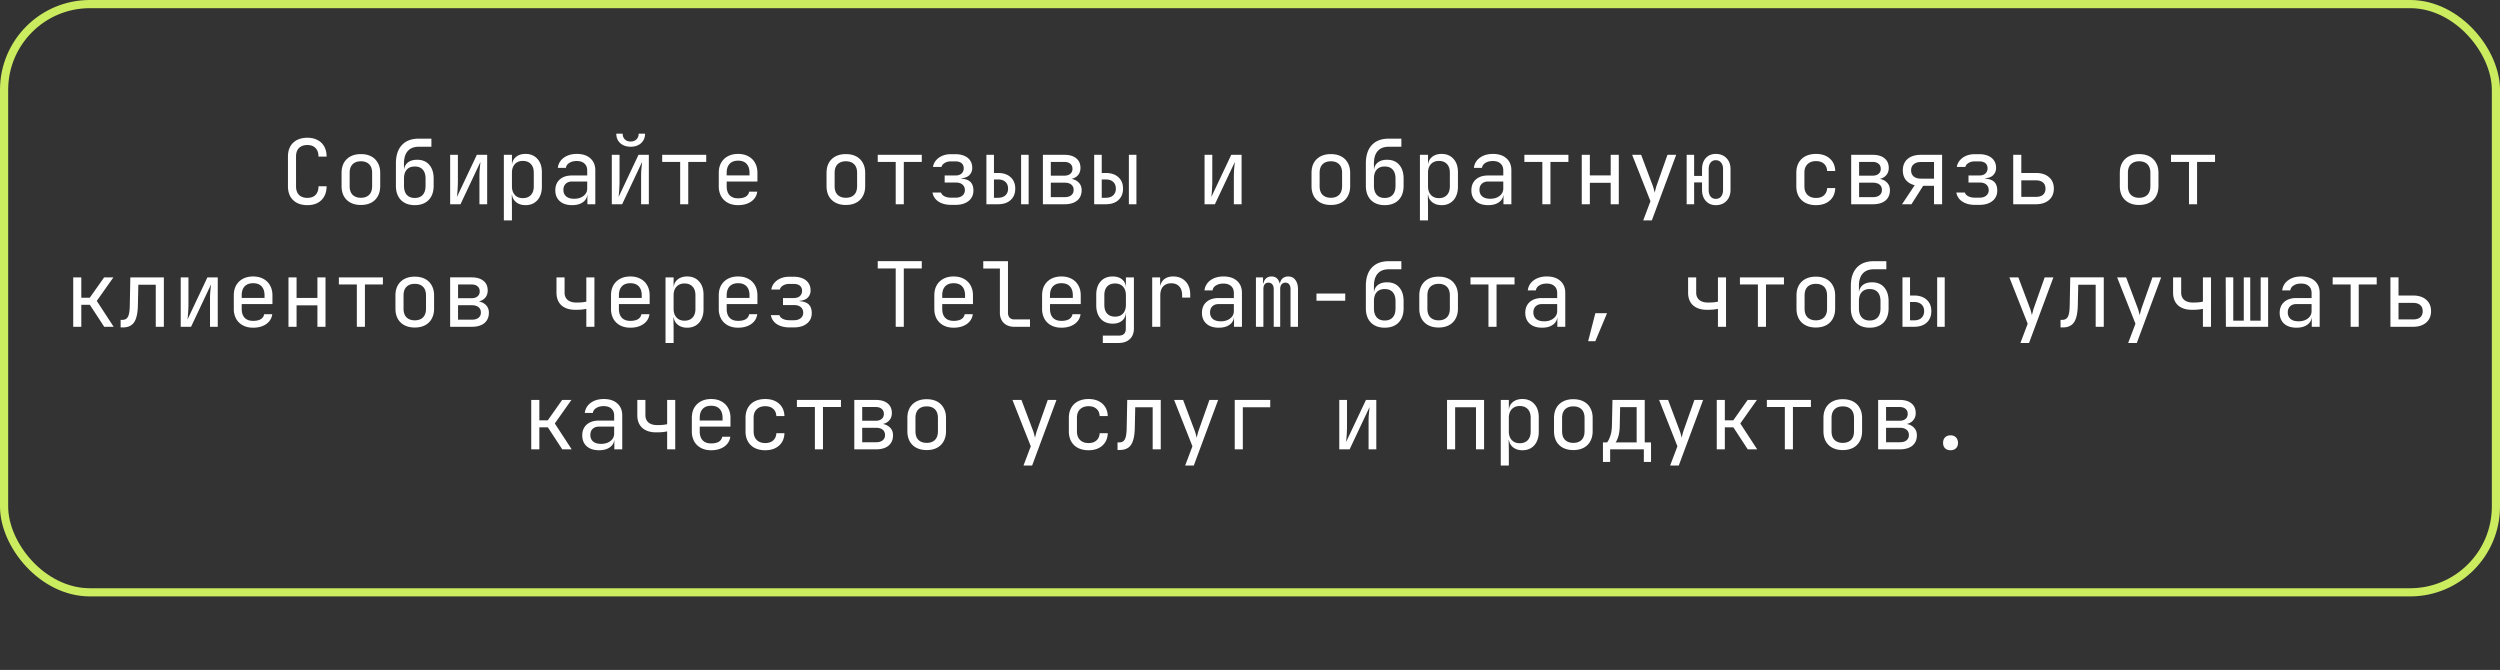 <svg width="306" height="82" fill="none" xmlns="http://www.w3.org/2000/svg"><rect width="100%" height="100%" fill="#333333" stroke="none"/><path d="M37.621 25.11c-.484 0-.905-.092-1.265-.275a1.996 1.996 0 01-.825-.792c-.19-.352-.286-.766-.286-1.243v-3.63c0-.484.096-.898.286-1.243.198-.345.473-.609.825-.792.36-.183.781-.275 1.265-.275.484 0 .902.095 1.254.286.352.183.624.447.814.792.191.345.286.755.286 1.232h-.99c0-.455-.12-.803-.363-1.045-.234-.25-.568-.374-1-.374-.433 0-.774.121-1.024.363-.242.242-.363.59-.363 1.045V22.8c0 .455.121.807.363 1.056.25.242.59.363 1.023.363.433 0 .767-.121 1.001-.363.242-.25.363-.601.363-1.056h.99c0 .47-.095.88-.286 1.232-.19.345-.462.612-.814.803-.352.183-.77.275-1.254.275zm6.552-.022c-.484 0-.902-.092-1.254-.275a1.996 1.996 0 01-.825-.792c-.19-.352-.286-.766-.286-1.243v-1.606c0-.484.095-.898.286-1.243.198-.345.473-.609.825-.792.352-.183.77-.275 1.254-.275s.902.092 1.254.275c.352.183.623.447.814.792.198.345.297.755.297 1.232v1.617c0 .477-.099.891-.297 1.243a1.92 1.92 0 01-.814.792c-.352.183-.77.275-1.254.275zm0-.88c.433 0 .77-.121 1.012-.363s.363-.598.363-1.067v-1.606c0-.47-.121-.825-.363-1.067s-.58-.363-1.012-.363c-.425 0-.763.121-1.012.363-.242.242-.363.598-.363 1.067v1.606c0 .47.121.825.363 1.067.25.242.587.363 1.012.363zm6.596.902c-.712 0-1.276-.209-1.694-.627-.41-.425-.616-1.005-.616-1.738v-2.75c0-.968.242-1.712.726-2.233.484-.528 1.177-.792 2.079-.792h1.54v.99h-1.54c-.594 0-1.045.176-1.353.528-.308.345-.462.847-.462 1.507v.715h.154l-.154.22c.007-.433.154-.77.44-1.012.286-.242.674-.363 1.166-.363.638 0 1.133.205 1.485.616.36.41.539.975.539 1.694v.88c0 .491-.092.913-.275 1.265a1.928 1.928 0 01-.792.814c-.345.19-.76.286-1.243.286zm0-.88c.425 0 .751-.128.979-.385.227-.257.34-.623.34-1.1v-.88c0-.477-.113-.843-.34-1.1-.228-.257-.554-.385-.98-.385-.425 0-.75.128-.978.385-.228.25-.341.616-.341 1.1v.88c0 .477.113.843.34 1.1.228.257.554.385.98.385zm4.33.77v-6.05h.946v3.3c0 .213-.008.436-.023.671a9.413 9.413 0 01-.044.671 7.002 7.002 0 01-.055.528l2.442-5.17h1.265V25h-.946v-3.3c0-.213.004-.436.012-.671.014-.235.032-.458.055-.671l.055-.539L56.364 25h-1.265zm6.573 1.98v-8.03h.99v1.155h.198l-.198.231c0-.462.15-.825.451-1.089.308-.271.712-.407 1.21-.407.609 0 1.093.202 1.452.605.367.396.55.942.55 1.639v1.771c0 .462-.084.862-.253 1.199a1.8 1.8 0 01-.693.781c-.293.183-.645.275-1.056.275-.491 0-.89-.136-1.199-.407-.308-.271-.462-.634-.462-1.089l.198.231h-.22l.022 1.375v1.76h-.99zm2.321-2.728c.418 0 .744-.125.98-.374.241-.25.362-.609.362-1.078v-1.65c0-.47-.12-.829-.363-1.078-.234-.25-.56-.374-.979-.374-.403 0-.726.128-.968.385s-.363.612-.363 1.067v1.65c0 .455.121.81.363 1.067.242.257.565.385.968.385zm6.035.858c-.638 0-1.14-.161-1.507-.484-.367-.33-.55-.774-.55-1.331 0-.565.183-1.008.55-1.331.367-.323.861-.484 1.485-.484h1.87v-.605c0-.374-.114-.66-.341-.858-.22-.205-.535-.308-.946-.308-.36 0-.66.077-.902.231-.242.147-.382.348-.418.605h-.99c.066-.52.312-.935.737-1.243.425-.308.957-.462 1.595-.462.697 0 1.246.18 1.65.539.403.36.605.847.605 1.463V25h-.968v-1.155h-.165l.165-.165c0 .44-.172.788-.517 1.045-.338.257-.788.385-1.353.385zm.242-.781c.47 0 .854-.117 1.155-.352.3-.235.45-.535.45-.902v-.858h-1.847c-.33 0-.59.092-.781.275-.19.183-.286.433-.286.748 0 .337.114.605.34.803.236.19.558.286.969.286zm4.616.671v-6.05h.946v3.3c0 .213-.008.436-.022.671a9.413 9.413 0 01-.044.671 7.002 7.002 0 01-.055.528l2.442-5.17h1.265V25h-.946v-3.3c0-.213.003-.436.01-.671.015-.235.034-.458.056-.671l.055-.539L76.15 25h-1.265zm2.31-7.04c-.528 0-.954-.147-1.276-.44-.323-.293-.484-.678-.484-1.155h.78c0 .286.089.517.265.693.176.176.41.264.704.264.3 0 .539-.088.715-.264.183-.176.275-.407.275-.693h.78c0 .477-.16.862-.483 1.155-.323.293-.748.44-1.276.44zM83.252 25v-5.181h-2.2v-.869h5.39v.869h-2.2V25h-.99zm7.091.11c-.477 0-.895-.095-1.254-.286a2.07 2.07 0 01-.825-.803 2.523 2.523 0 01-.286-1.221v-1.65c0-.47.095-.876.286-1.221a2.07 2.07 0 01.825-.803c.36-.19.777-.286 1.254-.286s.891.095 1.243.286c.36.19.634.458.825.803.198.345.297.752.297 1.221v1.067h-3.762v.583c0 .477.121.843.363 1.1.242.25.587.374 1.034.374.381 0 .69-.066.924-.198a.874.874 0 00.429-.616h.99c-.066.506-.315.91-.748 1.21-.425.293-.957.44-1.595.44zm1.397-3.553v-.407c0-.477-.121-.843-.363-1.1-.235-.257-.58-.385-1.034-.385-.447 0-.792.128-1.034.385s-.363.623-.363 1.1v.319h2.871l-.077.088zm11.794 3.531c-.484 0-.902-.092-1.254-.275a1.996 1.996 0 01-.825-.792c-.19-.352-.286-.766-.286-1.243v-1.606c0-.484.096-.898.286-1.243.198-.345.473-.609.825-.792.352-.183.77-.275 1.254-.275s.902.092 1.254.275c.352.183.624.447.814.792.198.345.297.755.297 1.232v1.617c0 .477-.099.891-.297 1.243a1.92 1.92 0 01-.814.792c-.352.183-.77.275-1.254.275zm0-.88c.433 0 .77-.121 1.012-.363s.363-.598.363-1.067v-1.606c0-.47-.121-.825-.363-1.067s-.579-.363-1.012-.363c-.425 0-.762.121-1.012.363-.242.242-.363.598-.363 1.067v1.606c0 .47.121.825.363 1.067.25.242.587.363 1.012.363zm6.101.792v-5.181h-2.2v-.869h5.39v.869h-2.2V25h-.99zm6.805.077c-.638 0-1.163-.136-1.573-.407a1.612 1.612 0 01-.726-1.1h1.045c.051.183.187.334.407.451.227.117.509.176.847.176h.517c.359 0 .638-.084.836-.253a.815.815 0 00.308-.66c0-.293-.099-.524-.297-.693-.191-.169-.473-.253-.847-.253h-1.331v-.858h1.298c.337 0 .594-.08.77-.242a.824.824 0 00.264-.638.839.839 0 00-.121-.462.702.702 0 00-.341-.286 1.422 1.422 0 00-.561-.099h-.55c-.294 0-.547.066-.759.198-.213.132-.341.293-.385.484h-1.045c.073-.455.311-.829.715-1.122.403-.293.894-.44 1.474-.44h.55c.432 0 .803.07 1.111.209.308.132.542.323.704.572.168.25.253.546.253.891 0 .36-.118.656-.352.891-.235.227-.565.356-.99.385v.044c.52.037.898.176 1.133.418.234.242.352.59.352 1.045 0 .535-.198.96-.594 1.276-.396.315-.928.473-1.595.473h-.517zm4.296-.077v-6.05h.924v2.222h.495c.653 0 1.166.172 1.54.517.382.337.572.803.572 1.397s-.19 1.063-.572 1.408c-.374.337-.887.506-1.54.506h-1.419zm.924-.792h.495c.389 0 .69-.099.902-.297.22-.198.33-.473.33-.825s-.11-.627-.33-.825c-.212-.198-.513-.297-.902-.297h-.495v2.244zm3.322.792v-6.05h.924V25h-.924zm2.669 0v-6.05h2.618c.631 0 1.119.143 1.463.429.345.279.517.671.517 1.177 0 .418-.143.755-.429 1.012-.286.25-.663.374-1.133.374v-.088c.514 0 .924.128 1.232.385.316.257.473.601.473 1.034 0 .543-.183.968-.55 1.276-.366.3-.88.451-1.54.451h-2.651zm.968-.869h1.683c.352 0 .624-.077.814-.231.198-.154.297-.37.297-.649 0-.286-.099-.506-.297-.66-.19-.154-.462-.231-.814-.231h-1.683v1.771zm0-2.629h1.65c.308 0 .55-.073.726-.22.184-.147.275-.352.275-.616s-.088-.47-.264-.616c-.176-.154-.421-.231-.737-.231h-1.65v1.683zM133.928 25v-6.05h.924v2.222h.495c.653 0 1.166.172 1.54.517.381.337.572.803.572 1.397s-.191 1.063-.572 1.408c-.374.337-.887.506-1.54.506h-1.419zm.924-.792h.495c.389 0 .689-.099.902-.297.22-.198.33-.473.33-.825s-.11-.627-.33-.825c-.213-.198-.513-.297-.902-.297h-.495v2.244zm3.322.792v-6.05h.924V25h-.924zm9.264 0v-6.05h.946v3.3c0 .213-.007.436-.022.671a9.185 9.185 0 01-.044.671 6.655 6.655 0 01-.055.528l2.442-5.17h1.265V25h-.946v-3.3c0-.213.004-.436.011-.671.015-.235.033-.458.055-.671l.055-.539L148.703 25h-1.265zm15.458.088c-.484 0-.902-.092-1.254-.275a1.996 1.996 0 01-.825-.792c-.191-.352-.286-.766-.286-1.243v-1.606c0-.484.095-.898.286-1.243.198-.345.473-.609.825-.792.352-.183.77-.275 1.254-.275s.902.092 1.254.275c.352.183.623.447.814.792.198.345.297.755.297 1.232v1.617c0 .477-.099.891-.297 1.243a1.929 1.929 0 01-.814.792c-.352.183-.77.275-1.254.275zm0-.88c.432 0 .77-.121 1.012-.363s.363-.598.363-1.067v-1.606c0-.47-.121-.825-.363-1.067s-.58-.363-1.012-.363c-.426 0-.763.121-1.012.363-.242.242-.363.598-.363 1.067v1.606c0 .47.121.825.363 1.067.249.242.586.363 1.012.363zm6.595.902c-.711 0-1.276-.209-1.694-.627-.41-.425-.616-1.005-.616-1.738v-2.75c0-.968.242-1.712.726-2.233.484-.528 1.177-.792 2.079-.792h1.54v.99h-1.54c-.594 0-1.045.176-1.353.528-.308.345-.462.847-.462 1.507v.715h.154l-.154.22c.008-.433.154-.77.44-1.012.286-.242.675-.363 1.166-.363.638 0 1.133.205 1.485.616.36.41.539.975.539 1.694v.88c0 .491-.091.913-.275 1.265a1.924 1.924 0 01-.792.814c-.344.19-.759.286-1.243.286zm0-.88c.426 0 .752-.128.979-.385.228-.257.341-.623.341-1.1v-.88c0-.477-.113-.843-.341-1.1-.227-.257-.553-.385-.979-.385-.425 0-.751.128-.979.385-.227.25-.341.616-.341 1.1v.88c0 .477.114.843.341 1.1.228.257.554.385.979.385zm4.308 2.75v-8.03h.99v1.155h.198l-.198.231c0-.462.15-.825.451-1.089.308-.271.711-.407 1.21-.407.609 0 1.093.202 1.452.605.367.396.55.942.55 1.639v1.771c0 .462-.084.862-.253 1.199a1.795 1.795 0 01-.693.781c-.293.183-.645.275-1.056.275-.491 0-.891-.136-1.199-.407-.308-.271-.462-.634-.462-1.089l.198.231h-.22l.022 1.375v1.76h-.99zm2.321-2.728c.418 0 .744-.125.979-.374.242-.25.363-.609.363-1.078v-1.65c0-.47-.121-.829-.363-1.078-.235-.25-.561-.374-.979-.374-.403 0-.726.128-.968.385s-.363.612-.363 1.067v1.65c0 .455.121.81.363 1.067.242.257.565.385.968.385zm6.035.858c-.638 0-1.141-.161-1.507-.484-.367-.33-.55-.774-.55-1.331 0-.565.183-1.008.55-1.331.366-.323.861-.484 1.485-.484h1.87v-.605c0-.374-.114-.66-.341-.858-.22-.205-.536-.308-.946-.308-.36 0-.66.077-.902.231-.242.147-.382.348-.418.605h-.99c.066-.52.311-.935.737-1.243.425-.308.957-.462 1.595-.462.696 0 1.246.18 1.65.539.403.36.605.847.605 1.463V25h-.968v-1.155h-.165l.165-.165c0 .44-.173.788-.517 1.045-.338.257-.789.385-1.353.385zm.242-.781c.469 0 .854-.117 1.155-.352.3-.235.451-.535.451-.902v-.858h-1.848c-.33 0-.591.092-.781.275-.191.183-.286.433-.286.748 0 .337.113.605.341.803.234.19.557.286.968.286zm6.387.671v-5.181h-2.2v-.869h5.39v.869h-2.2V25h-.99zm4.824 0v-6.05h.99v2.519h2.552V18.95h.99V25h-.99v-2.629h-2.552V25h-.99zm7.52 1.98l.891-2.354-2.244-5.676h1.1l1.408 3.74c.051.125.099.275.143.451l.11.429.11-.429a5.08 5.08 0 01.132-.451l1.32-3.74h1.067l-2.981 8.03h-1.056zm8.884-1.87c-.506 0-.913-.172-1.221-.517-.308-.345-.462-.796-.462-1.353v-.913h-.968V25h-.913v-6.05h.913v2.585h.968v-.825c0-.565.15-1.016.451-1.353.308-.345.718-.517 1.232-.517.542 0 .979.172 1.309.517.33.337.495.788.495 1.353v2.53c0 .557-.165 1.008-.495 1.353-.33.345-.767.517-1.309.517zm0-.77c.278 0 .495-.095.649-.286.161-.198.242-.47.242-.814v-2.53c0-.345-.081-.612-.242-.803-.154-.198-.371-.297-.649-.297a.763.763 0 00-.638.297c-.154.19-.231.458-.231.803v2.53c0 .345.077.616.231.814.154.19.366.286.638.286zm12.267.77c-.484 0-.909-.092-1.276-.275a1.982 1.982 0 01-.836-.792c-.198-.352-.297-.766-.297-1.243v-1.65c0-.484.099-.898.297-1.243.198-.345.477-.609.836-.792.367-.183.792-.275 1.276-.275.697 0 1.258.187 1.683.561.425.374.649.884.671 1.529h-.99c-.022-.389-.154-.686-.396-.891-.235-.213-.557-.319-.968-.319-.433 0-.777.125-1.034.374-.257.242-.385.59-.385 1.045V22.8c0 .455.128.807.385 1.056.257.25.601.374 1.034.374.411 0 .733-.106.968-.319.242-.213.374-.51.396-.891h.99c-.022.645-.246 1.155-.671 1.529-.425.374-.986.561-1.683.561zm4.308-.11v-6.05h2.618c.63 0 1.118.143 1.463.429.344.279.517.671.517 1.177 0 .418-.143.755-.429 1.012-.286.25-.664.374-1.133.374v-.088c.513 0 .924.128 1.232.385.315.257.473.601.473 1.034 0 .543-.184.968-.55 1.276-.367.3-.88.451-1.54.451h-2.651zm.968-.869h1.683c.352 0 .623-.077.814-.231.198-.154.297-.37.297-.649 0-.286-.099-.506-.297-.66-.191-.154-.462-.231-.814-.231h-1.683v1.771zm0-2.629h1.65c.308 0 .55-.073.726-.22.183-.147.275-.352.275-.616s-.088-.47-.264-.616c-.176-.154-.422-.231-.737-.231h-1.65v1.683zM232.808 25l1.551-2.332c-.462-.11-.821-.323-1.078-.638-.249-.315-.374-.708-.374-1.177 0-.594.195-1.06.583-1.397.396-.337.935-.506 1.617-.506h2.607V25h-.99v-2.255h-1.331L233.963 25h-1.155zm2.299-3.135h1.617V19.83h-1.617c-.366 0-.656.092-.869.275-.212.176-.319.425-.319.748 0 .315.107.565.319.748.213.176.503.264.869.264zm6.651 3.212c-.638 0-1.162-.136-1.573-.407a1.619 1.619 0 01-.726-1.1h1.045c.051.183.187.334.407.451.227.117.51.176.847.176h.517c.359 0 .638-.084.836-.253a.815.815 0 00.308-.66c0-.293-.099-.524-.297-.693-.191-.169-.473-.253-.847-.253h-1.331v-.858h1.298c.337 0 .594-.08.77-.242a.824.824 0 00.264-.638.83.83 0 00-.121-.462.698.698 0 00-.341-.286 1.422 1.422 0 00-.561-.099h-.55c-.293 0-.546.066-.759.198-.213.132-.341.293-.385.484h-1.045c.073-.455.312-.829.715-1.122.403-.293.895-.44 1.474-.44h.55c.433 0 .803.07 1.111.209.308.132.543.323.704.572.169.25.253.546.253.891 0 .36-.117.656-.352.891-.235.227-.565.356-.99.385v.044c.521.037.898.176 1.133.418s.352.59.352 1.045c0 .535-.198.96-.594 1.276-.396.315-.928.473-1.595.473h-.517zm4.66-.077v-6.05h.99v2.222h1.782c.682 0 1.217.172 1.606.517.396.337.594.803.594 1.397 0 .587-.198 1.052-.594 1.397-.396.345-.931.517-1.606.517h-2.772zm.99-.902h1.782c.381 0 .671-.084.869-.253.205-.176.308-.429.308-.759s-.103-.58-.308-.748c-.198-.176-.488-.264-.869-.264h-1.782v2.024zm14.423.99c-.484 0-.902-.092-1.254-.275a1.996 1.996 0 01-.825-.792c-.19-.352-.286-.766-.286-1.243v-1.606c0-.484.096-.898.286-1.243.198-.345.473-.609.825-.792.352-.183.77-.275 1.254-.275s.902.092 1.254.275c.352.183.624.447.814.792.198.345.297.755.297 1.232v1.617c0 .477-.099.891-.297 1.243a1.92 1.92 0 01-.814.792c-.352.183-.77.275-1.254.275zm0-.88c.433 0 .77-.121 1.012-.363s.363-.598.363-1.067v-1.606c0-.47-.121-.825-.363-1.067s-.579-.363-1.012-.363c-.425 0-.762.121-1.012.363-.242.242-.363.598-.363 1.067v1.606c0 .47.121.825.363 1.067.25.242.587.363 1.012.363zm6.101.792v-5.181h-2.2v-.869h5.39v.869h-2.2V25h-.99zM8.962 40v-6.05h.99v2.497h1.034l1.76-2.497h1.133l-2.035 2.882L13.912 40h-1.155l-1.76-2.695H9.951V40h-.99zm5.803.077v-.924h.198c.338 0 .572-.132.704-.396.14-.264.213-.737.22-1.419l.066-3.388h4.103V40h-.99v-5.148h-2.134l-.055 2.53c-.014.638-.088 1.155-.22 1.551-.124.396-.322.686-.594.869-.264.183-.612.275-1.045.275h-.253zM22.12 40v-6.05h.946v3.3c0 .213-.007.436-.022.671a9.355 9.355 0 01-.044.671 6.95 6.95 0 01-.055.528l2.442-5.17h1.265V40h-.946v-3.3c0-.213.004-.436.01-.671.016-.235.034-.458.056-.671l.055-.539L23.385 40H22.12zm8.862.11c-.477 0-.895-.095-1.254-.286a2.07 2.07 0 01-.825-.803 2.524 2.524 0 01-.286-1.221v-1.65c0-.47.095-.876.286-1.221a2.07 2.07 0 01.825-.803c.359-.19.777-.286 1.254-.286.476 0 .89.095 1.243.286.359.19.634.458.825.803.198.345.297.752.297 1.221v1.067h-3.762v.583c0 .477.12.843.363 1.1.242.25.586.374 1.034.374.381 0 .689-.066.924-.198a.874.874 0 00.429-.616h.99c-.066.506-.316.91-.748 1.21-.426.293-.957.44-1.595.44zm1.397-3.553v-.407c0-.477-.121-.843-.363-1.1-.235-.257-.58-.385-1.034-.385-.448 0-.792.128-1.034.385s-.363.623-.363 1.1v.319h2.87l-.076.088zM35.31 40v-6.05h.99v2.519h2.552V33.95h.99V40h-.99v-2.629H36.3V40h-.99zm8.367 0v-5.181h-2.2v-.869h5.39v.869h-2.2V40h-.99zm7.09.088c-.483 0-.901-.092-1.253-.275a1.996 1.996 0 01-.825-.792c-.19-.352-.286-.766-.286-1.243v-1.606c0-.484.095-.898.286-1.243.198-.345.473-.609.825-.792.352-.183.77-.275 1.254-.275s.902.092 1.254.275c.352.183.623.447.814.792.198.345.297.755.297 1.232v1.617c0 .477-.1.891-.297 1.243a1.92 1.92 0 01-.814.792c-.352.183-.77.275-1.254.275zm0-.88c.433 0 .77-.121 1.013-.363.242-.242.363-.598.363-1.067v-1.606c0-.47-.121-.825-.363-1.067s-.58-.363-1.012-.363c-.426 0-.763.121-1.012.363-.242.242-.363.598-.363 1.067v1.606c0 .47.12.825.363 1.067.25.242.586.363 1.012.363zm4.33.792v-6.05h2.619c.63 0 1.118.143 1.462.429.345.279.517.671.517 1.177 0 .418-.142.755-.428 1.012-.287.25-.664.374-1.133.374v-.088c.513 0 .924.128 1.232.385.315.257.473.601.473 1.034 0 .543-.184.968-.55 1.276-.367.3-.88.451-1.54.451h-2.651zm.968-.869h1.683c.352 0 .624-.077.814-.231.198-.154.297-.37.297-.649 0-.286-.099-.506-.297-.66-.19-.154-.462-.231-.814-.231h-1.683v1.771zm0-2.629h1.65c.309 0 .55-.073.727-.22.183-.147.275-.352.275-.616s-.089-.47-.265-.616c-.175-.154-.421-.231-.736-.231h-1.65v1.683zM71.766 40v-2.2a4.6 4.6 0 01-.54.088 8.028 8.028 0 01-.747.033c-.748.007-1.331-.172-1.75-.539-.41-.374-.615-.895-.615-1.562v-1.87h.99v1.87c0 .374.124.671.374.891.257.213.609.319 1.056.319.308 0 .568-.011.78-.033.22-.03.371-.055.452-.077v-2.97h.99V40h-.99zm5.386.11c-.477 0-.895-.095-1.254-.286a2.07 2.07 0 01-.825-.803 2.523 2.523 0 01-.286-1.221v-1.65c0-.47.095-.876.286-1.221a2.07 2.07 0 01.825-.803c.359-.19.777-.286 1.254-.286.476 0 .89.095 1.243.286.359.19.634.458.825.803.198.345.297.752.297 1.221v1.067h-3.762v.583c0 .477.12.843.363 1.1.242.25.586.374 1.034.374.38 0 .689-.066.924-.198a.874.874 0 00.429-.616h.99c-.066.506-.316.91-.748 1.21-.426.293-.957.44-1.595.44zm1.397-3.553v-.407c0-.477-.121-.843-.363-1.1-.235-.257-.58-.385-1.034-.385-.448 0-.792.128-1.034.385s-.363.623-.363 1.1v.319h2.87l-.076.088zm2.91 5.423v-8.03h.99v1.155h.198l-.198.231c0-.462.15-.825.451-1.089.308-.271.712-.407 1.21-.407.609 0 1.093.202 1.452.605.367.396.55.942.55 1.639v1.771c0 .462-.084.862-.253 1.199a1.8 1.8 0 01-.693.781c-.293.183-.645.275-1.056.275-.491 0-.89-.136-1.199-.407-.308-.271-.462-.634-.462-1.089l.198.231h-.22l.022 1.375v1.76h-.99zm2.321-2.728c.418 0 .745-.125.98-.374.241-.25.362-.609.362-1.078v-1.65c0-.47-.12-.829-.363-1.078-.234-.25-.56-.374-.979-.374-.403 0-.726.128-.968.385s-.363.612-.363 1.067v1.65c0 .455.121.81.363 1.067.242.257.565.385.968.385zm6.563.858c-.477 0-.895-.095-1.254-.286a2.07 2.07 0 01-.825-.803 2.523 2.523 0 01-.286-1.221v-1.65c0-.47.095-.876.286-1.221a2.07 2.07 0 01.825-.803c.36-.19.777-.286 1.254-.286s.891.095 1.243.286c.36.19.634.458.825.803.198.345.297.752.297 1.221v1.067h-3.762v.583c0 .477.121.843.363 1.1.242.25.587.374 1.034.374.381 0 .69-.066.924-.198a.874.874 0 00.429-.616h.99c-.066.506-.315.91-.748 1.21-.425.293-.957.44-1.595.44zm1.397-3.553v-.407c0-.477-.121-.843-.363-1.1-.235-.257-.58-.385-1.034-.385-.447 0-.792.128-1.034.385s-.363.623-.363 1.1v.319h2.871l-.077.088zm4.913 3.52c-.638 0-1.163-.136-1.573-.407a1.616 1.616 0 01-.726-1.1h1.045c.051.183.187.334.407.451.227.117.51.176.847.176h.517c.359 0 .638-.084.836-.253a.814.814 0 00.308-.66c0-.293-.1-.524-.297-.693-.191-.169-.473-.253-.847-.253h-1.331v-.858h1.298c.337 0 .594-.08.77-.242a.824.824 0 00.264-.638.834.834 0 00-.121-.462.7.7 0 00-.341-.286 1.422 1.422 0 00-.561-.099h-.55a1.41 1.41 0 00-.76.198c-.212.132-.34.293-.384.484h-1.045c.073-.455.311-.829.715-1.122.403-.293.894-.44 1.474-.44h.55c.432 0 .803.07 1.11.209.309.132.543.323.705.572.168.25.253.546.253.891 0 .36-.118.656-.352.891-.235.227-.565.356-.99.385v.044c.52.037.898.176 1.133.418.234.242.352.59.352 1.045 0 .535-.198.96-.594 1.276-.396.315-.928.473-1.595.473h-.517zM109.635 40v-7.139h-2.2v-.902h5.39v.902h-2.2V40h-.99zm7.091.11c-.477 0-.895-.095-1.254-.286a2.07 2.07 0 01-.825-.803c-.191-.352-.286-.759-.286-1.221v-1.65c0-.47.095-.876.286-1.221a2.07 2.07 0 01.825-.803c.359-.19.777-.286 1.254-.286.476 0 .891.095 1.243.286.359.19.634.458.825.803.198.345.297.752.297 1.221v1.067h-3.762v.583c0 .477.121.843.363 1.1.242.25.586.374 1.034.374.381 0 .689-.066.924-.198a.878.878 0 00.429-.616h.99c-.066.506-.316.91-.748 1.21-.426.293-.957.44-1.595.44zm1.397-3.553v-.407c0-.477-.121-.843-.363-1.1-.235-.257-.58-.385-1.034-.385-.448 0-.792.128-1.034.385s-.363.623-.363 1.1v.319h2.871l-.077.088zM124.146 40c-.352 0-.66-.07-.924-.209a1.504 1.504 0 01-.616-.594 1.794 1.794 0 01-.22-.902v-5.423h-2.035v-.902h3.025v6.325c0 .25.07.447.209.594.14.14.327.209.561.209h1.925V40h-1.925zm5.771.11c-.476 0-.894-.095-1.254-.286a2.07 2.07 0 01-.825-.803 2.531 2.531 0 01-.286-1.221v-1.65c0-.47.096-.876.286-1.221a2.07 2.07 0 01.825-.803c.36-.19.778-.286 1.254-.286.477 0 .891.095 1.243.286.36.19.635.458.825.803.198.345.297.752.297 1.221v1.067h-3.762v.583c0 .477.121.843.363 1.1.242.25.587.374 1.034.374.382 0 .69-.066.924-.198a.872.872 0 00.429-.616h.99c-.066.506-.315.91-.748 1.21-.425.293-.957.44-1.595.44zm1.397-3.553v-.407c0-.477-.121-.843-.363-1.1-.234-.257-.579-.385-1.034-.385-.447 0-.792.128-1.034.385s-.363.623-.363 1.1v.319h2.871l-.077.088zm3.67 5.423v-.902h1.925c.308 0 .532-.07.671-.209.147-.14.22-.356.22-.649v-.77l.022-1.1h-.198l.187-.165c0 .44-.147.788-.44 1.045-.293.257-.686.385-1.177.385-.623 0-1.115-.202-1.474-.605-.359-.41-.539-.96-.539-1.65v-1.276c0-.69.18-1.236.539-1.639.359-.403.851-.605 1.474-.605.491 0 .884.128 1.177.385.293.257.44.605.44 1.045l-.187-.165h.187V33.95h.979v6.27c0 .543-.169.972-.506 1.287-.33.315-.792.473-1.386.473h-1.914zm1.507-3.223c.411 0 .733-.128.968-.385s.352-.612.352-1.067V36.15c0-.455-.117-.81-.352-1.067-.235-.257-.557-.385-.968-.385-.418 0-.744.125-.979.374-.227.25-.341.609-.341 1.078v1.155c0 .47.114.829.341 1.078.235.25.561.374.979.374zM141.03 40v-6.05h.968v1.155h.231l-.319.715c0-.653.139-1.144.418-1.474.286-.337.707-.506 1.265-.506.638 0 1.144.202 1.518.605.381.396.572.935.572 1.617v.363h-.99v-.275c0-.477-.118-.84-.352-1.089-.228-.257-.554-.385-.979-.385-.418 0-.748.128-.99.385-.235.257-.352.62-.352 1.089V40h-.99zm8.146.11c-.638 0-1.14-.161-1.507-.484-.366-.33-.55-.774-.55-1.331 0-.565.184-1.008.55-1.331.367-.323.862-.484 1.485-.484h1.87v-.605c0-.374-.113-.66-.341-.858-.22-.205-.535-.308-.946-.308-.359 0-.66.077-.902.231a.823.823 0 00-.418.605h-.99c.066-.52.312-.935.737-1.243.426-.308.957-.462 1.595-.462.697 0 1.247.18 1.65.539.404.36.605.847.605 1.463V40h-.968v-1.155h-.165l.165-.165c0 .44-.172.788-.517 1.045-.337.257-.788.385-1.353.385zm.242-.781c.47 0 .855-.117 1.155-.352.301-.235.451-.535.451-.902v-.858h-1.848c-.33 0-.59.092-.781.275-.19.183-.286.433-.286.748 0 .337.114.605.341.803.235.19.558.286.968.286zm4.308.671v-6.05h.869v.726h.198l-.154.264c0-.337.088-.605.264-.803.183-.198.429-.297.737-.297.337 0 .598.125.781.374.183.25.275.601.275 1.056l-.297-.594h.462l-.209.264c0-.337.092-.605.275-.803.191-.198.44-.297.748-.297.381 0 .675.143.88.429.213.286.319.664.319 1.133V40h-.913v-4.609c0-.25-.055-.444-.165-.583-.103-.14-.257-.209-.462-.209a.586.586 0 00-.473.209c-.11.132-.165.323-.165.572V40h-.792v-4.609c0-.257-.059-.451-.176-.583-.11-.14-.268-.209-.473-.209-.205 0-.359.07-.462.209-.103.132-.154.323-.154.572V40h-.913zm7.41-3.19v-.88h3.52v.88h-3.52zm8.355 3.3c-.711 0-1.276-.209-1.694-.627-.41-.425-.616-1.005-.616-1.738v-2.75c0-.968.242-1.712.726-2.233.484-.528 1.177-.792 2.079-.792h1.54v.99h-1.54c-.594 0-1.045.176-1.353.528-.308.345-.462.847-.462 1.507v.715h.154l-.154.22c.008-.433.154-.77.44-1.012.286-.242.675-.363 1.166-.363.638 0 1.133.205 1.485.616.36.41.539.975.539 1.694v.88c0 .491-.091.913-.275 1.265a1.924 1.924 0 01-.792.814c-.344.19-.759.286-1.243.286zm0-.88c.426 0 .752-.128.979-.385.228-.257.341-.623.341-1.1v-.88c0-.477-.113-.843-.341-1.1-.227-.257-.553-.385-.979-.385-.425 0-.751.128-.979.385-.227.25-.341.616-.341 1.1v.88c0 .477.114.843.341 1.1.228.257.554.385.979.385zm6.596.858c-.484 0-.902-.092-1.254-.275a1.996 1.996 0 01-.825-.792c-.191-.352-.286-.766-.286-1.243v-1.606c0-.484.095-.898.286-1.243.198-.345.473-.609.825-.792.352-.183.77-.275 1.254-.275s.902.092 1.254.275c.352.183.623.447.814.792.198.345.297.755.297 1.232v1.617c0 .477-.099.891-.297 1.243a1.929 1.929 0 01-.814.792c-.352.183-.77.275-1.254.275zm0-.88c.433 0 .77-.121 1.012-.363s.363-.598.363-1.067v-1.606c0-.47-.121-.825-.363-1.067s-.579-.363-1.012-.363c-.425 0-.763.121-1.012.363-.242.242-.363.598-.363 1.067v1.606c0 .47.121.825.363 1.067.249.242.587.363 1.012.363zm6.101.792v-5.181h-2.2v-.869h5.39v.869h-2.2V40h-.99zm6.563.11c-.638 0-1.141-.161-1.507-.484-.367-.33-.55-.774-.55-1.331 0-.565.183-1.008.55-1.331.366-.323.861-.484 1.485-.484h1.87v-.605c0-.374-.114-.66-.341-.858-.22-.205-.536-.308-.946-.308-.36 0-.66.077-.902.231-.242.147-.382.348-.418.605h-.99c.066-.52.311-.935.737-1.243.425-.308.957-.462 1.595-.462.696 0 1.246.18 1.65.539.403.36.605.847.605 1.463V40h-.968v-1.155h-.165l.165-.165c0 .44-.173.788-.517 1.045-.338.257-.789.385-1.353.385zm.242-.781c.469 0 .854-.117 1.155-.352.3-.235.451-.535.451-.902v-.858h-1.848c-.33 0-.591.092-.781.275-.191.183-.286.433-.286.748 0 .337.113.605.341.803.234.19.557.286.968.286zm5.396 2.431l.88-3.421h1.43l-1.43 3.421h-.88zM210.276 40v-2.2a4.84 4.84 0 01-.539.088 8.033 8.033 0 01-.748.033c-.748.007-1.331-.172-1.749-.539-.411-.374-.616-.895-.616-1.562v-1.87h.99v1.87c0 .374.124.671.374.891.256.213.608.319 1.056.319.308 0 .568-.011.781-.033.22-.03.37-.055.451-.077v-2.97h.99V40h-.99zm4.89 0v-5.181h-2.2v-.869h5.39v.869h-2.2V40h-.99zm7.091.088c-.484 0-.902-.092-1.254-.275a1.996 1.996 0 01-.825-.792c-.191-.352-.286-.766-.286-1.243v-1.606c0-.484.095-.898.286-1.243.198-.345.473-.609.825-.792.352-.183.77-.275 1.254-.275s.902.092 1.254.275c.352.183.623.447.814.792.198.345.297.755.297 1.232v1.617c0 .477-.099.891-.297 1.243a1.929 1.929 0 01-.814.792c-.352.183-.77.275-1.254.275zm0-.88c.433 0 .77-.121 1.012-.363s.363-.598.363-1.067v-1.606c0-.47-.121-.825-.363-1.067s-.579-.363-1.012-.363c-.425 0-.763.121-1.012.363-.242.242-.363.598-.363 1.067v1.606c0 .47.121.825.363 1.067.249.242.587.363 1.012.363zm6.596.902c-.712 0-1.276-.209-1.694-.627-.411-.425-.616-1.005-.616-1.738v-2.75c0-.968.242-1.712.726-2.233.484-.528 1.177-.792 2.079-.792h1.54v.99h-1.54c-.594 0-1.045.176-1.353.528-.308.345-.462.847-.462 1.507v.715h.154l-.154.22c.007-.433.154-.77.44-1.012.286-.242.674-.363 1.166-.363.638 0 1.133.205 1.485.616.359.41.539.975.539 1.694v.88c0 .491-.092.913-.275 1.265a1.935 1.935 0 01-.792.814c-.345.19-.759.286-1.243.286zm0-.88c.425 0 .751-.128.979-.385.227-.257.341-.623.341-1.1v-.88c0-.477-.114-.843-.341-1.1-.228-.257-.554-.385-.979-.385-.426 0-.752.128-.979.385-.228.25-.341.616-.341 1.1v.88c0 .477.113.843.341 1.1.227.257.553.385.979.385zm4.01.77v-6.05h.924v2.222h.495c.653 0 1.166.172 1.54.517.382.337.572.803.572 1.397s-.19 1.063-.572 1.408c-.374.337-.887.506-1.54.506h-1.419zm.924-.792h.495c.389 0 .69-.099.902-.297.22-.198.33-.473.33-.825s-.11-.627-.33-.825c-.212-.198-.513-.297-.902-.297h-.495v2.244zm3.322.792v-6.05h.924V40h-.924zm10.189 1.98l.891-2.354-2.244-5.676h1.1l1.408 3.74c.051.125.099.275.143.451l.11.429.11-.429a5.08 5.08 0 01.132-.451l1.32-3.74h1.067l-2.981 8.03h-1.056zm4.913-1.903v-.924h.198c.337 0 .572-.132.704-.396.139-.264.212-.737.22-1.419l.066-3.388h4.103V40h-.99v-5.148h-2.134l-.055 2.53c-.015.638-.088 1.155-.22 1.551-.125.396-.323.686-.594.869-.264.183-.613.275-1.045.275h-.253zm8.278 1.903l.891-2.354-2.244-5.676h1.1l1.408 3.74c.052.125.099.275.143.451l.11.429.11-.429a5.08 5.08 0 01.132-.451l1.32-3.74h1.067l-2.981 8.03h-1.056zm9.148-1.98v-2.2c-.117.03-.297.059-.539.088a8.033 8.033 0 01-.748.033c-.748.007-1.331-.172-1.749-.539-.411-.374-.616-.895-.616-1.562v-1.87h.99v1.87c0 .374.125.671.374.891.257.213.609.319 1.056.319.308 0 .568-.011.781-.033.22-.03.37-.055.451-.077v-2.97h.99V40h-.99zm2.812 0l-.022-6.05h.924v5.302h1.287V33.95h.792v5.302h1.276V33.95h.913V40h-5.17zm8.641.11c-.638 0-1.14-.161-1.507-.484-.366-.33-.55-.774-.55-1.331 0-.565.184-1.008.55-1.331.367-.323.862-.484 1.485-.484h1.87v-.605c0-.374-.113-.66-.341-.858-.22-.205-.535-.308-.946-.308-.359 0-.66.077-.902.231a.823.823 0 00-.418.605h-.99c.066-.52.312-.935.737-1.243.426-.308.957-.462 1.595-.462.697 0 1.247.18 1.65.539.404.36.605.847.605 1.463V40h-.968v-1.155h-.165l.165-.165c0 .44-.172.788-.517 1.045-.337.257-.788.385-1.353.385zm.242-.781c.47 0 .855-.117 1.155-.352.301-.235.451-.535.451-.902v-.858h-1.848c-.33 0-.59.092-.781.275-.19.183-.286.433-.286.748 0 .337.114.605.341.803.235.19.558.286.968.286zm6.387.671v-5.181h-2.2v-.869h5.39v.869h-2.2V40h-.99zm4.869 0v-6.05h.99v2.222h1.782c.682 0 1.217.172 1.606.517.396.337.594.803.594 1.397 0 .587-.198 1.052-.594 1.397-.396.345-.932.517-1.606.517h-2.772zm.99-.902h1.782c.381 0 .671-.084.869-.253.205-.176.308-.429.308-.759s-.103-.58-.308-.748c-.198-.176-.488-.264-.869-.264h-1.782v2.024zM65.025 55v-6.05h.99v2.497h1.034l1.76-2.497h1.133l-2.035 2.882L69.975 55H68.82l-1.76-2.695h-1.045V55h-.99zm8.3.11c-.637 0-1.14-.161-1.506-.484-.367-.33-.55-.774-.55-1.331 0-.565.183-1.008.55-1.331.366-.323.861-.484 1.485-.484h1.87v-.605c0-.374-.114-.66-.341-.858-.22-.205-.536-.308-.946-.308-.36 0-.66.077-.902.231-.242.147-.382.348-.418.605h-.99c.066-.52.311-.935.737-1.243.425-.308.957-.462 1.595-.462.696 0 1.246.18 1.65.539.403.36.605.847.605 1.463V55h-.968v-1.155h-.165l.165-.165c0 .44-.173.788-.517 1.045-.338.257-.789.385-1.353.385zm.243-.781c.469 0 .854-.117 1.155-.352.3-.235.45-.535.45-.902v-.858h-1.847c-.33 0-.59.092-.781.275-.191.183-.286.433-.286.748 0 .337.113.605.34.803.235.19.558.286.969.286zm8.091.671v-2.2a4.81 4.81 0 01-.539.088 8.028 8.028 0 01-.748.033c-.748.007-1.33-.172-1.749-.539-.41-.374-.616-.895-.616-1.562v-1.87h.99v1.87c0 .374.125.671.374.891.257.213.61.319 1.056.319.308 0 .569-.011.781-.033.22-.03.37-.055.451-.077v-2.97h.99V55h-.99zm5.386.11c-.477 0-.895-.095-1.254-.286a2.07 2.07 0 01-.825-.803 2.524 2.524 0 01-.286-1.221v-1.65c0-.47.095-.876.286-1.221a2.07 2.07 0 01.825-.803c.36-.19.778-.286 1.254-.286.477 0 .891.095 1.243.286.36.19.635.458.825.803.198.345.297.752.297 1.221v1.067h-3.762v.583c0 .477.121.843.363 1.1.242.25.587.374 1.034.374.382 0 .69-.066.924-.198a.874.874 0 00.43-.616h.99c-.067.506-.316.91-.749 1.21-.425.293-.957.44-1.595.44zm1.397-3.553v-.407c0-.477-.12-.843-.363-1.1-.234-.257-.58-.385-1.034-.385-.447 0-.792.128-1.034.385s-.363.623-.363 1.1v.319h2.871l-.077.088zm5.22 3.553c-.483 0-.909-.092-1.275-.275a1.98 1.98 0 01-.836-.792c-.198-.352-.297-.766-.297-1.243v-1.65c0-.484.099-.898.297-1.243a1.98 1.98 0 01.836-.792c.367-.183.792-.275 1.276-.275.697 0 1.258.187 1.683.561.425.374.649.884.67 1.529h-.99c-.021-.389-.153-.686-.395-.891-.235-.213-.558-.319-.968-.319-.433 0-.778.125-1.034.374-.257.242-.385.59-.385 1.045V52.8c0 .455.128.807.385 1.056.256.25.601.374 1.034.374.41 0 .733-.106.968-.319.242-.213.374-.51.396-.891h.99c-.022.645-.246 1.155-.671 1.529-.425.374-.987.561-1.683.561zm6.08-.11v-5.181h-2.2v-.869h5.39v.869h-2.2V55h-.99zm4.824 0v-6.05h2.618c.631 0 1.119.143 1.463.429.345.279.517.671.517 1.177 0 .418-.143.755-.429 1.012-.286.25-.663.374-1.133.374v-.088c.514 0 .924.128 1.232.385.316.257.473.601.473 1.034 0 .543-.183.968-.55 1.276-.366.3-.88.451-1.54.451h-2.651zm.968-.869h1.683c.352 0 .624-.077.814-.231.198-.154.297-.37.297-.649 0-.286-.099-.506-.297-.66-.19-.154-.462-.231-.814-.231h-1.683v1.771zm0-2.629h1.65c.308 0 .55-.073.726-.22.184-.147.275-.352.275-.616s-.088-.47-.264-.616c-.176-.154-.421-.231-.737-.231h-1.65v1.683zm7.894 3.586c-.484 0-.902-.092-1.254-.275a1.996 1.996 0 01-.825-.792c-.191-.352-.286-.766-.286-1.243v-1.606c0-.484.095-.898.286-1.243.198-.345.473-.609.825-.792.352-.183.77-.275 1.254-.275s.902.092 1.254.275c.352.183.623.447.814.792.198.345.297.755.297 1.232v1.617c0 .477-.099.891-.297 1.243a1.929 1.929 0 01-.814.792c-.352.183-.77.275-1.254.275zm0-.88c.433 0 .77-.121 1.012-.363s.363-.598.363-1.067v-1.606c0-.47-.121-.825-.363-1.067s-.579-.363-1.012-.363c-.425 0-.763.121-1.012.363-.242.242-.363.598-.363 1.067v1.606c0 .47.121.825.363 1.067.249.242.587.363 1.012.363zm11.849 2.772l.891-2.354-2.244-5.676h1.1l1.408 3.74c.052.125.099.275.143.451l.11.429.11-.429a5.08 5.08 0 01.132-.451l1.32-3.74h1.067l-2.981 8.03h-1.056zm7.96-1.87c-.484 0-.909-.092-1.276-.275a1.982 1.982 0 01-.836-.792c-.198-.352-.297-.766-.297-1.243v-1.65c0-.484.099-.898.297-1.243.198-.345.477-.609.836-.792.367-.183.792-.275 1.276-.275.697 0 1.258.187 1.683.561.425.374.649.884.671 1.529h-.99c-.022-.389-.154-.686-.396-.891-.235-.213-.557-.319-.968-.319-.433 0-.777.125-1.034.374-.257.242-.385.59-.385 1.045V52.8c0 .455.128.807.385 1.056.257.25.601.374 1.034.374.411 0 .733-.106.968-.319.242-.213.374-.51.396-.891h.99c-.022.645-.246 1.155-.671 1.529-.425.374-.986.561-1.683.561zm3.549-.033v-.924h.198c.337 0 .572-.132.704-.396.139-.264.212-.737.22-1.419l.066-3.388h4.103V55h-.99v-5.148h-2.134l-.055 2.53c-.015.638-.088 1.155-.22 1.551-.125.396-.323.686-.594.869-.264.183-.613.275-1.045.275h-.253zm8.278 1.903l.891-2.354-2.244-5.676h1.1l1.408 3.74c.052.125.099.275.143.451l.11.429.11-.429a5.08 5.08 0 01.132-.451l1.32-3.74h1.067l-2.981 8.03h-1.056zm6.068-1.98v-6.05h4.345v.902h-3.355V55h-.99zm12.796 0v-6.05h.946v3.3c0 .213-.008.436-.022.671a9.779 9.779 0 01-.044.671 7.162 7.162 0 01-.055.528l2.442-5.17h1.265V55h-.946v-3.3c0-.213.003-.436.011-.671.014-.235.033-.458.055-.671l.055-.539L165.193 55h-1.265zm13.191 0v-6.05h4.532V55h-.99v-5.148h-2.552V55h-.99zm6.574 1.98v-8.03h.99v1.155h.198l-.198.231c0-.462.15-.825.451-1.089.308-.271.711-.407 1.21-.407.608 0 1.092.202 1.452.605.366.396.55.942.55 1.639v1.771c0 .462-.085.862-.253 1.199a1.807 1.807 0 01-.693.781c-.294.183-.646.275-1.056.275-.492 0-.891-.136-1.199-.407-.308-.271-.462-.634-.462-1.089l.198.231h-.22l.022 1.375v1.76h-.99zm2.321-2.728c.418 0 .744-.125.979-.374.242-.25.363-.609.363-1.078v-1.65c0-.47-.121-.829-.363-1.078-.235-.25-.561-.374-.979-.374-.404 0-.726.128-.968.385s-.363.612-.363 1.067v1.65c0 .455.121.81.363 1.067.242.257.564.385.968.385zm6.562.836c-.484 0-.902-.092-1.254-.275a1.996 1.996 0 01-.825-.792c-.19-.352-.286-.766-.286-1.243v-1.606c0-.484.096-.898.286-1.243.198-.345.473-.609.825-.792.352-.183.77-.275 1.254-.275s.902.092 1.254.275c.352.183.624.447.814.792.198.345.297.755.297 1.232v1.617c0 .477-.099.891-.297 1.243a1.92 1.92 0 01-.814.792c-.352.183-.77.275-1.254.275zm0-.88c.433 0 .77-.121 1.012-.363s.363-.598.363-1.067v-1.606c0-.47-.121-.825-.363-1.067s-.579-.363-1.012-.363c-.425 0-.762.121-1.012.363-.242.242-.363.598-.363 1.067v1.606c0 .47.121.825.363 1.067.25.242.587.363 1.012.363zm3.626 2.332v-2.387h.495c.125-.125.253-.37.385-.737.139-.367.213-.832.22-1.397l.066-3.069h3.949v5.203h.77v2.387h-.88V55h-4.125v1.54h-.88zm1.54-2.387h2.585V49.83h-2.024l-.044 2.211c-.007.58-.07 1.049-.187 1.408-.117.36-.227.594-.33.704zm6.684 2.827l.891-2.354-2.244-5.676h1.1l1.408 3.74c.051.125.099.275.143.451l.11.429.11-.429a5.08 5.08 0 01.132-.451l1.32-3.74h1.067l-2.981 8.03h-1.056zM210.13 55v-6.05h.99v2.497h1.034l1.76-2.497h1.133l-2.035 2.882L215.08 55h-1.155l-1.76-2.695h-1.045V55h-.99zm8.334 0v-5.181h-2.2v-.869h5.39v.869h-2.2V55h-.99zm7.091.088c-.484 0-.902-.092-1.254-.275a1.996 1.996 0 01-.825-.792c-.191-.352-.286-.766-.286-1.243v-1.606c0-.484.095-.898.286-1.243.198-.345.473-.609.825-.792.352-.183.77-.275 1.254-.275s.902.092 1.254.275c.352.183.623.447.814.792.198.345.297.755.297 1.232v1.617c0 .477-.099.891-.297 1.243a1.929 1.929 0 01-.814.792c-.352.183-.77.275-1.254.275zm0-.88c.433 0 .77-.121 1.012-.363s.363-.598.363-1.067v-1.606c0-.47-.121-.825-.363-1.067s-.579-.363-1.012-.363c-.425 0-.763.121-1.012.363-.242.242-.363.598-.363 1.067v1.606c0 .47.121.825.363 1.067.249.242.587.363 1.012.363zm4.33.792v-6.05h2.618c.63 0 1.118.143 1.463.429.344.279.517.671.517 1.177 0 .418-.143.755-.429 1.012-.286.25-.664.374-1.133.374v-.088c.513 0 .924.128 1.232.385.315.257.473.601.473 1.034 0 .543-.184.968-.55 1.276-.367.3-.88.451-1.54.451h-2.651zm.968-.869h1.683c.352 0 .623-.077.814-.231.198-.154.297-.37.297-.649 0-.286-.099-.506-.297-.66-.191-.154-.462-.231-.814-.231h-1.683v1.771zm0-2.629h1.65c.308 0 .55-.073.726-.22.183-.147.275-.352.275-.616s-.088-.47-.264-.616c-.176-.154-.422-.231-.737-.231h-1.65v1.683zm7.893 3.608c-.278 0-.502-.08-.671-.242-.161-.161-.242-.378-.242-.649 0-.286.081-.513.242-.682.169-.169.393-.253.671-.253.279 0 .499.084.66.253.169.169.253.396.253.682 0 .271-.084.488-.253.649-.161.161-.381.242-.66.242z" fill="#fff"/><rect x=".5" y=".5" width="305" height="72" rx="10.5" stroke="#CCEC60"/></svg>